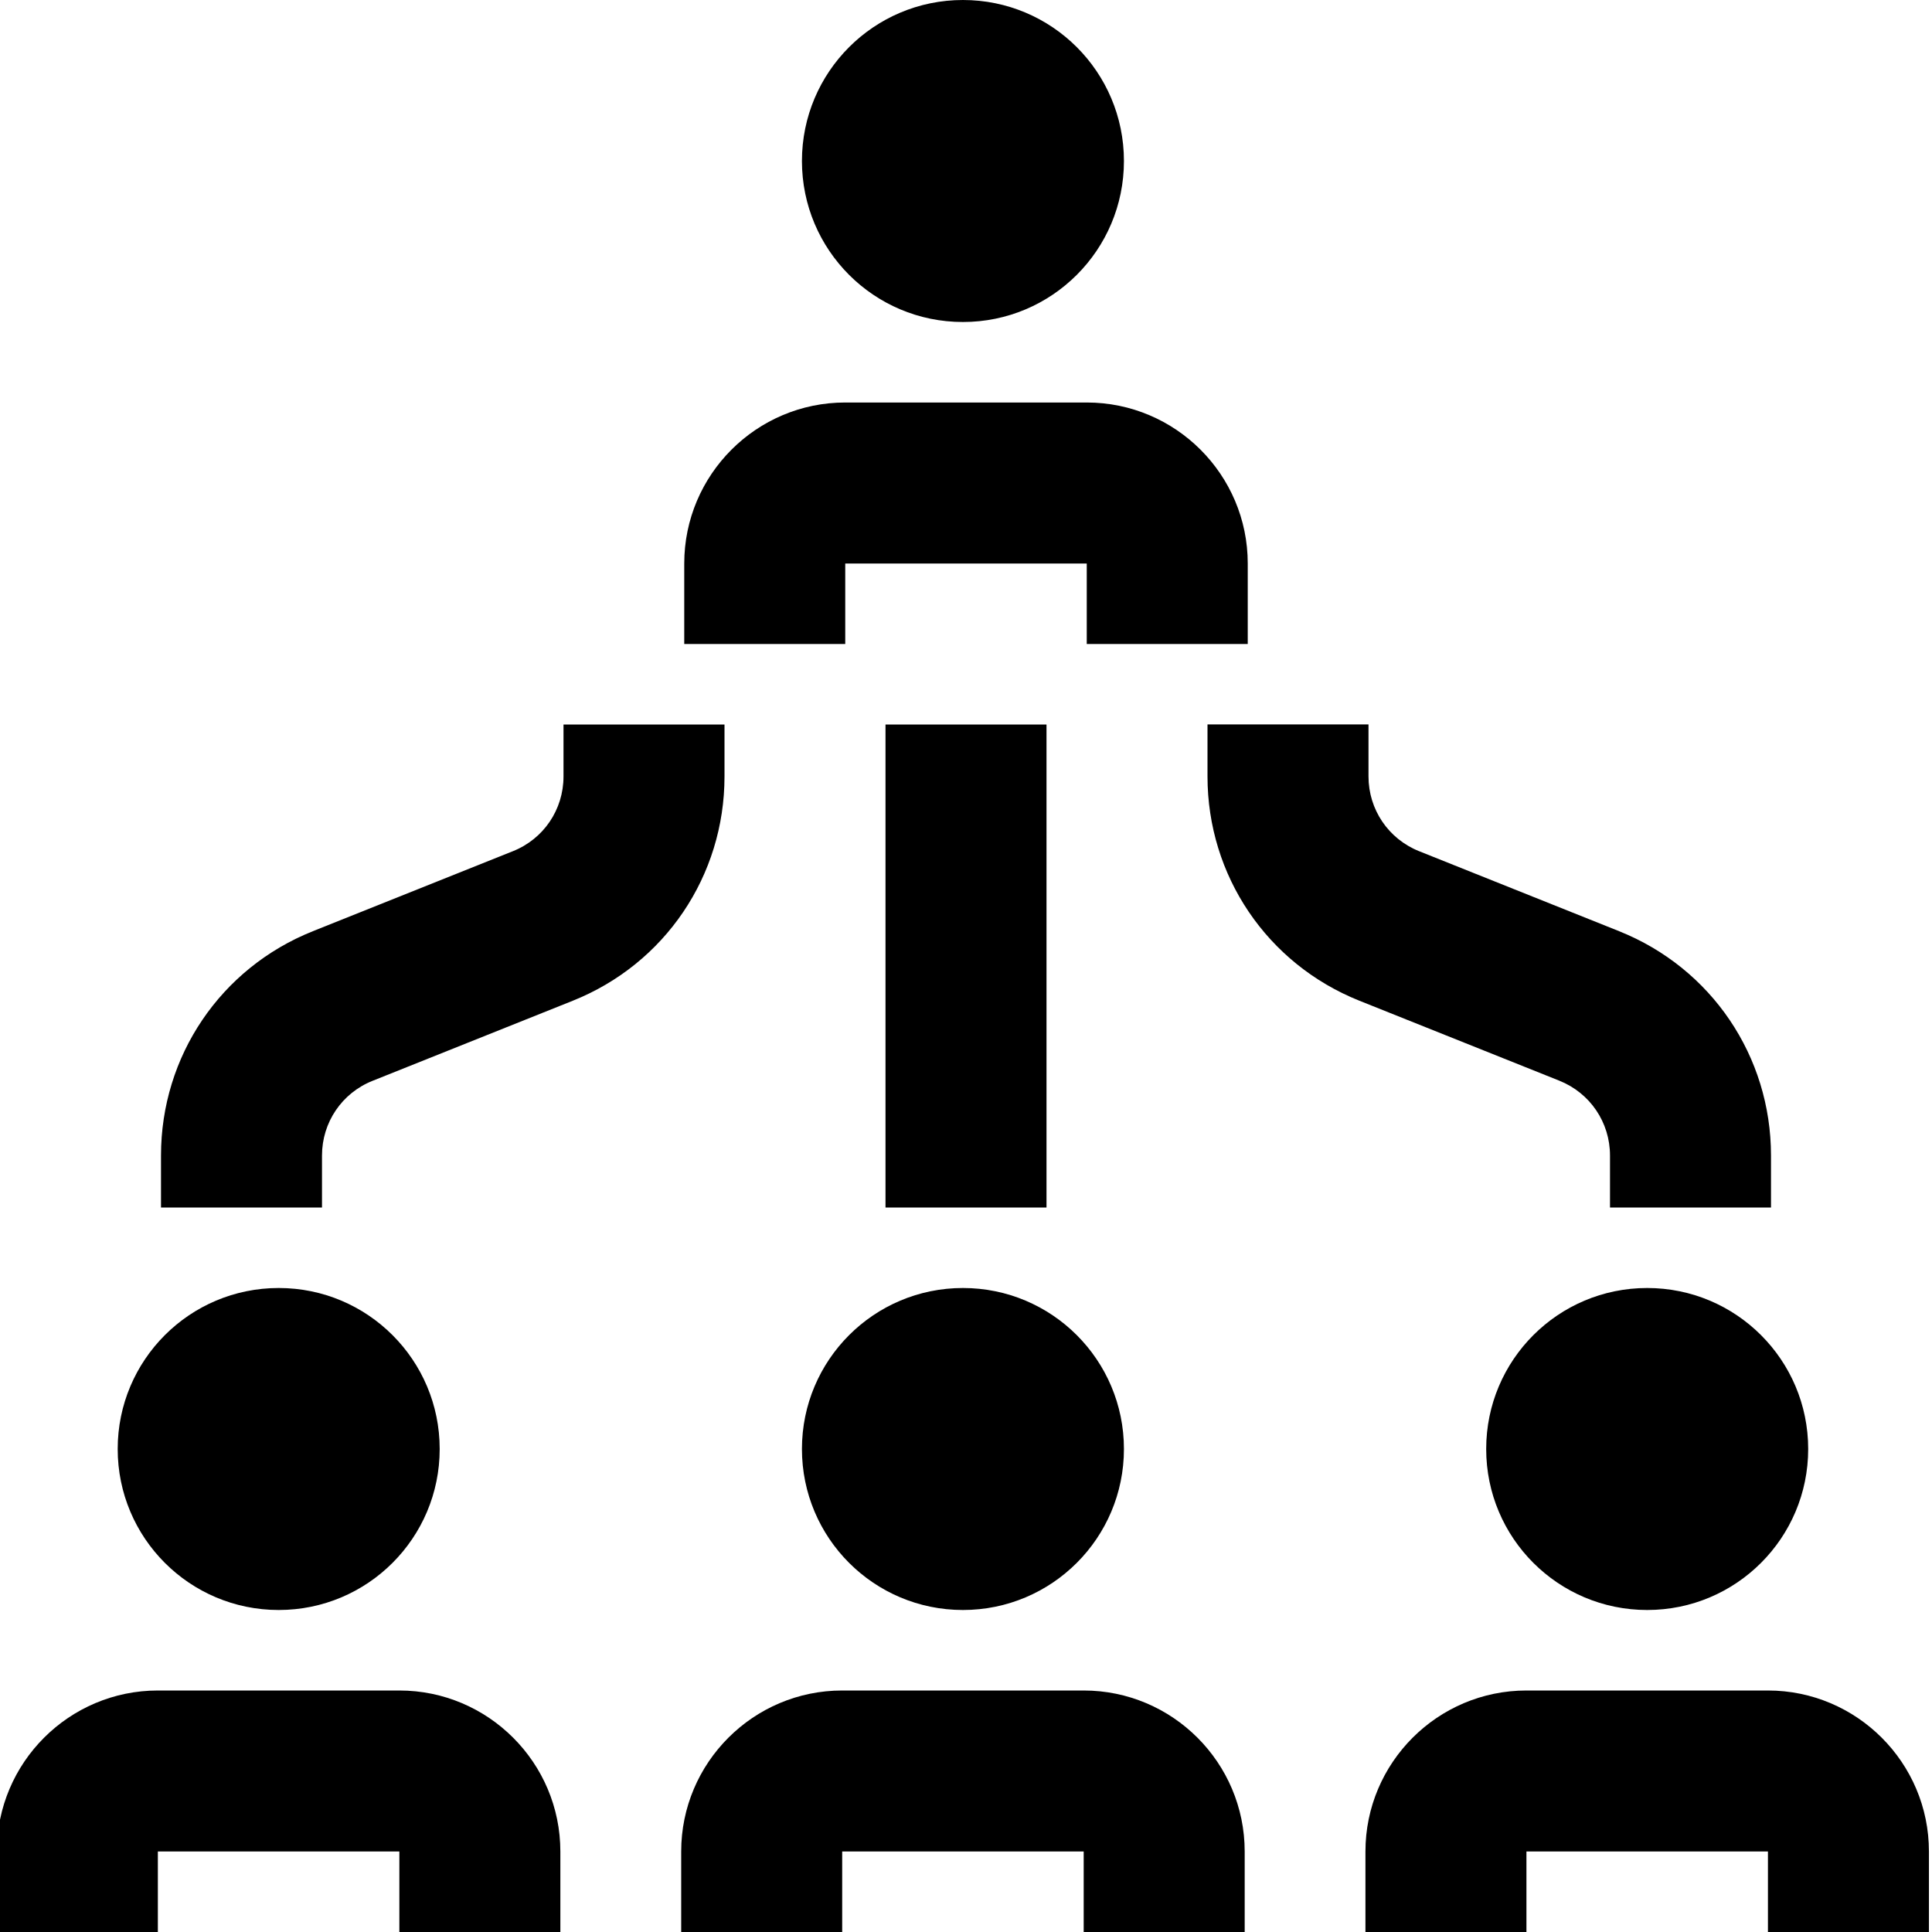 <?xml version="1.0" encoding="UTF-8"?>
<svg xmlns="http://www.w3.org/2000/svg" id="Layer_1" data-name="Layer 1" viewBox="0 0 24 24">
  <path d="m13,15h-2v-6h2v6Zm-4-6h-2v.646c0,.411-.247.776-.629.928l-2.485.994c-1.146.458-1.886,1.552-1.886,2.786v.646h2v-.646c0-.411.247-.776.629-.928l2.485-.994c1.146-.458,1.886-1.552,1.886-2.786v-.646Zm11,5.354v.646h2v-.646c0-1.233-.74-2.327-1.886-2.786l-2.485-.994c-.382-.153-.629-.518-.629-.929v-.646h-2v.646c0,1.233.74,2.327,1.886,2.786l2.485.994c.382.153.629.518.629.929ZM3.462,20c1.105,0,2-.895,2-2s-.895-2-2-2-2,.895-2,2,.895,2,2,2Zm6.5-2c0,1.105.895,2,2,2s2-.895,2-2-.895-2-2-2-2,.895-2,2Zm10.5-2c-1.105,0-2,.895-2,2s.895,2,2,2,2-.895,2-2-.895-2-2-2Zm-15.5,5H1.961c-1.103,0-2,.897-2,2v1H1.961v-1h3v1h2v-1c0-1.103-.897-2-2-2Zm17,0h-3c-1.103,0-2,.897-2,2v1h2v-1h3v1h2v-1c0-1.103-.897-2-2-2Zm-8.5,0h-3c-1.103,0-2,.897-2,2v1h2v-1h3v1h2v-1c0-1.103-.897-2-2-2Zm-1.5-17c1.105,0,2-.895,2-2s-.895-2-2-2-2,.895-2,2,.895,2,2,2Zm-1.462,3h3v1h2v-1c0-1.103-.897-2-2-2h-3c-1.103,0-2,.897-2,2v1h2v-1Z"/>
</svg>
